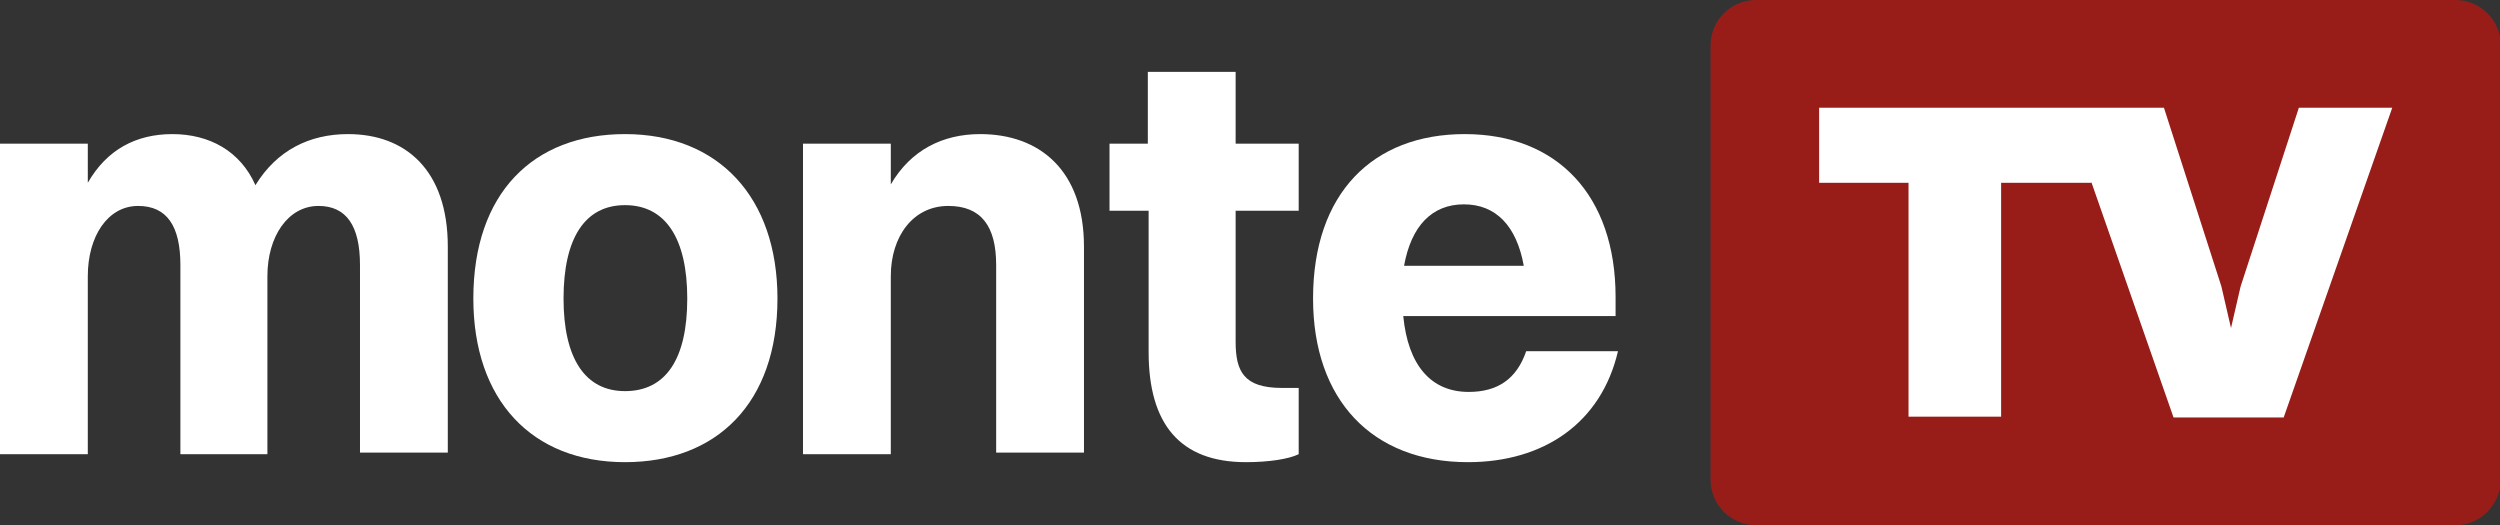 <?xml version="1.0" encoding="utf-8"?>
<!-- Generator: Adobe Illustrator 24.2.1, SVG Export Plug-In . SVG Version: 6.00 Build 0)  -->
<svg version="1.1" id="Layer_1" xmlns="http://www.w3.org/2000/svg" xmlns:xlink="http://www.w3.org/1999/xlink" x="0px" y="0px"
	 viewBox="0 0 313.2 65.8" style="enable-background:new 0 0 313.2 65.8;" xml:space="preserve">
<rect x="0" y="0" width="313.2" height="65.8" fill="#333333" stroke="none"/>
<style type="text/css">
	.st0{fill:#FFFFFF;}
	.st1{opacity:0.5;fill:#FE0900;}
</style>
<g>
	<path class="st0" d="M0,18h11v4.9c2.4-4.2,6.1-6.1,10.6-6.1c4.6,0,8.5,2.1,10.4,6.4c2.7-4.4,6.8-6.4,11.6-6.4
		c7.2,0,12.5,4.5,12.5,14.1v25.8h-11V33.2c0-4.9-1.7-7.4-5.2-7.4c-3.8,0-6.4,3.8-6.4,8.8v22.3H22.6V33.2c0-4.9-1.7-7.4-5.3-7.4
		c-3.8,0-6.3,3.8-6.3,8.8v22.3H0V18z"/>
</g>
<g>
	<path class="st0" d="M59.3,37.4c0-13.2,7.5-20.6,19-20.6c11.7,0,19.1,7.9,19.1,20.6c0,13.1-7.6,20.5-19.1,20.5
		C66.6,57.9,59.3,50.1,59.3,37.4z M86.1,37.4c0-7.5-2.7-11.7-7.8-11.7c-5,0-7.7,4.1-7.7,11.7c0,7.5,2.7,11.6,7.7,11.6
		C83.4,49,86.1,45,86.1,37.4z"/>
</g>
<g>
	<path class="st0" d="M100.6,18h11v5.1c2.5-4.3,6.5-6.3,11.2-6.3c7.4,0,13,4.5,13,14.1v25.8h-11V33.2c0-4.9-1.9-7.4-6-7.4
		c-4.4,0-7.2,3.8-7.2,8.8v22.3h-11V18z"/>
</g>
<g>
	<path class="st0" d="M183.9,57.9c-12,0-19.4-7.8-19.4-20.5c0-13.2,7.5-20.6,19-20.6c11.6,0,18.9,7.7,18.9,20.4v2.4h-26.6
		c0.6,6.2,3.5,9.5,8.2,9.5c3.6,0,6-1.6,7.2-5.1h11.5C200.6,53,193.4,57.9,183.9,57.9z M175.9,33.3h15c-0.9-5-3.5-7.7-7.5-7.7
		C179.4,25.6,176.8,28.3,175.9,33.3z"/>
</g>
<g>
	<path class="st0" d="M143.7,26.4H139V18h4.8V9h11v9h7.9v8.4h-7.9v16.4c0,3.7,1,5.8,5.8,5.8h2.1v8.3c-1.2,0.6-3.7,1-6.6,1
		c-8.3,0-12.2-4.8-12.2-13.8V26.4z"/>
</g>
<path class="st1" d="M307.6,65.8H220c-3.1,0-5.7-2.5-5.7-5.7V5.7c0-3.1,2.5-5.7,5.7-5.7h87.6c3.1,0,5.7,2.5,5.7,5.7v54.5
	C313.2,63.3,310.7,65.8,307.6,65.8z"/>
<polygon class="st0" points="288,13.5 280.7,35.9 279.5,41.1 278.3,35.9 271.1,13.5 262,13.5 262,13.5 227.9,13.5 227.9,22.9 
	239.1,22.9 239.1,52.2 250.7,52.2 250.7,22.9 262,22.9 262,22.8 272.3,52.3 286.1,52.3 299.7,13.5 "/>
</svg>
